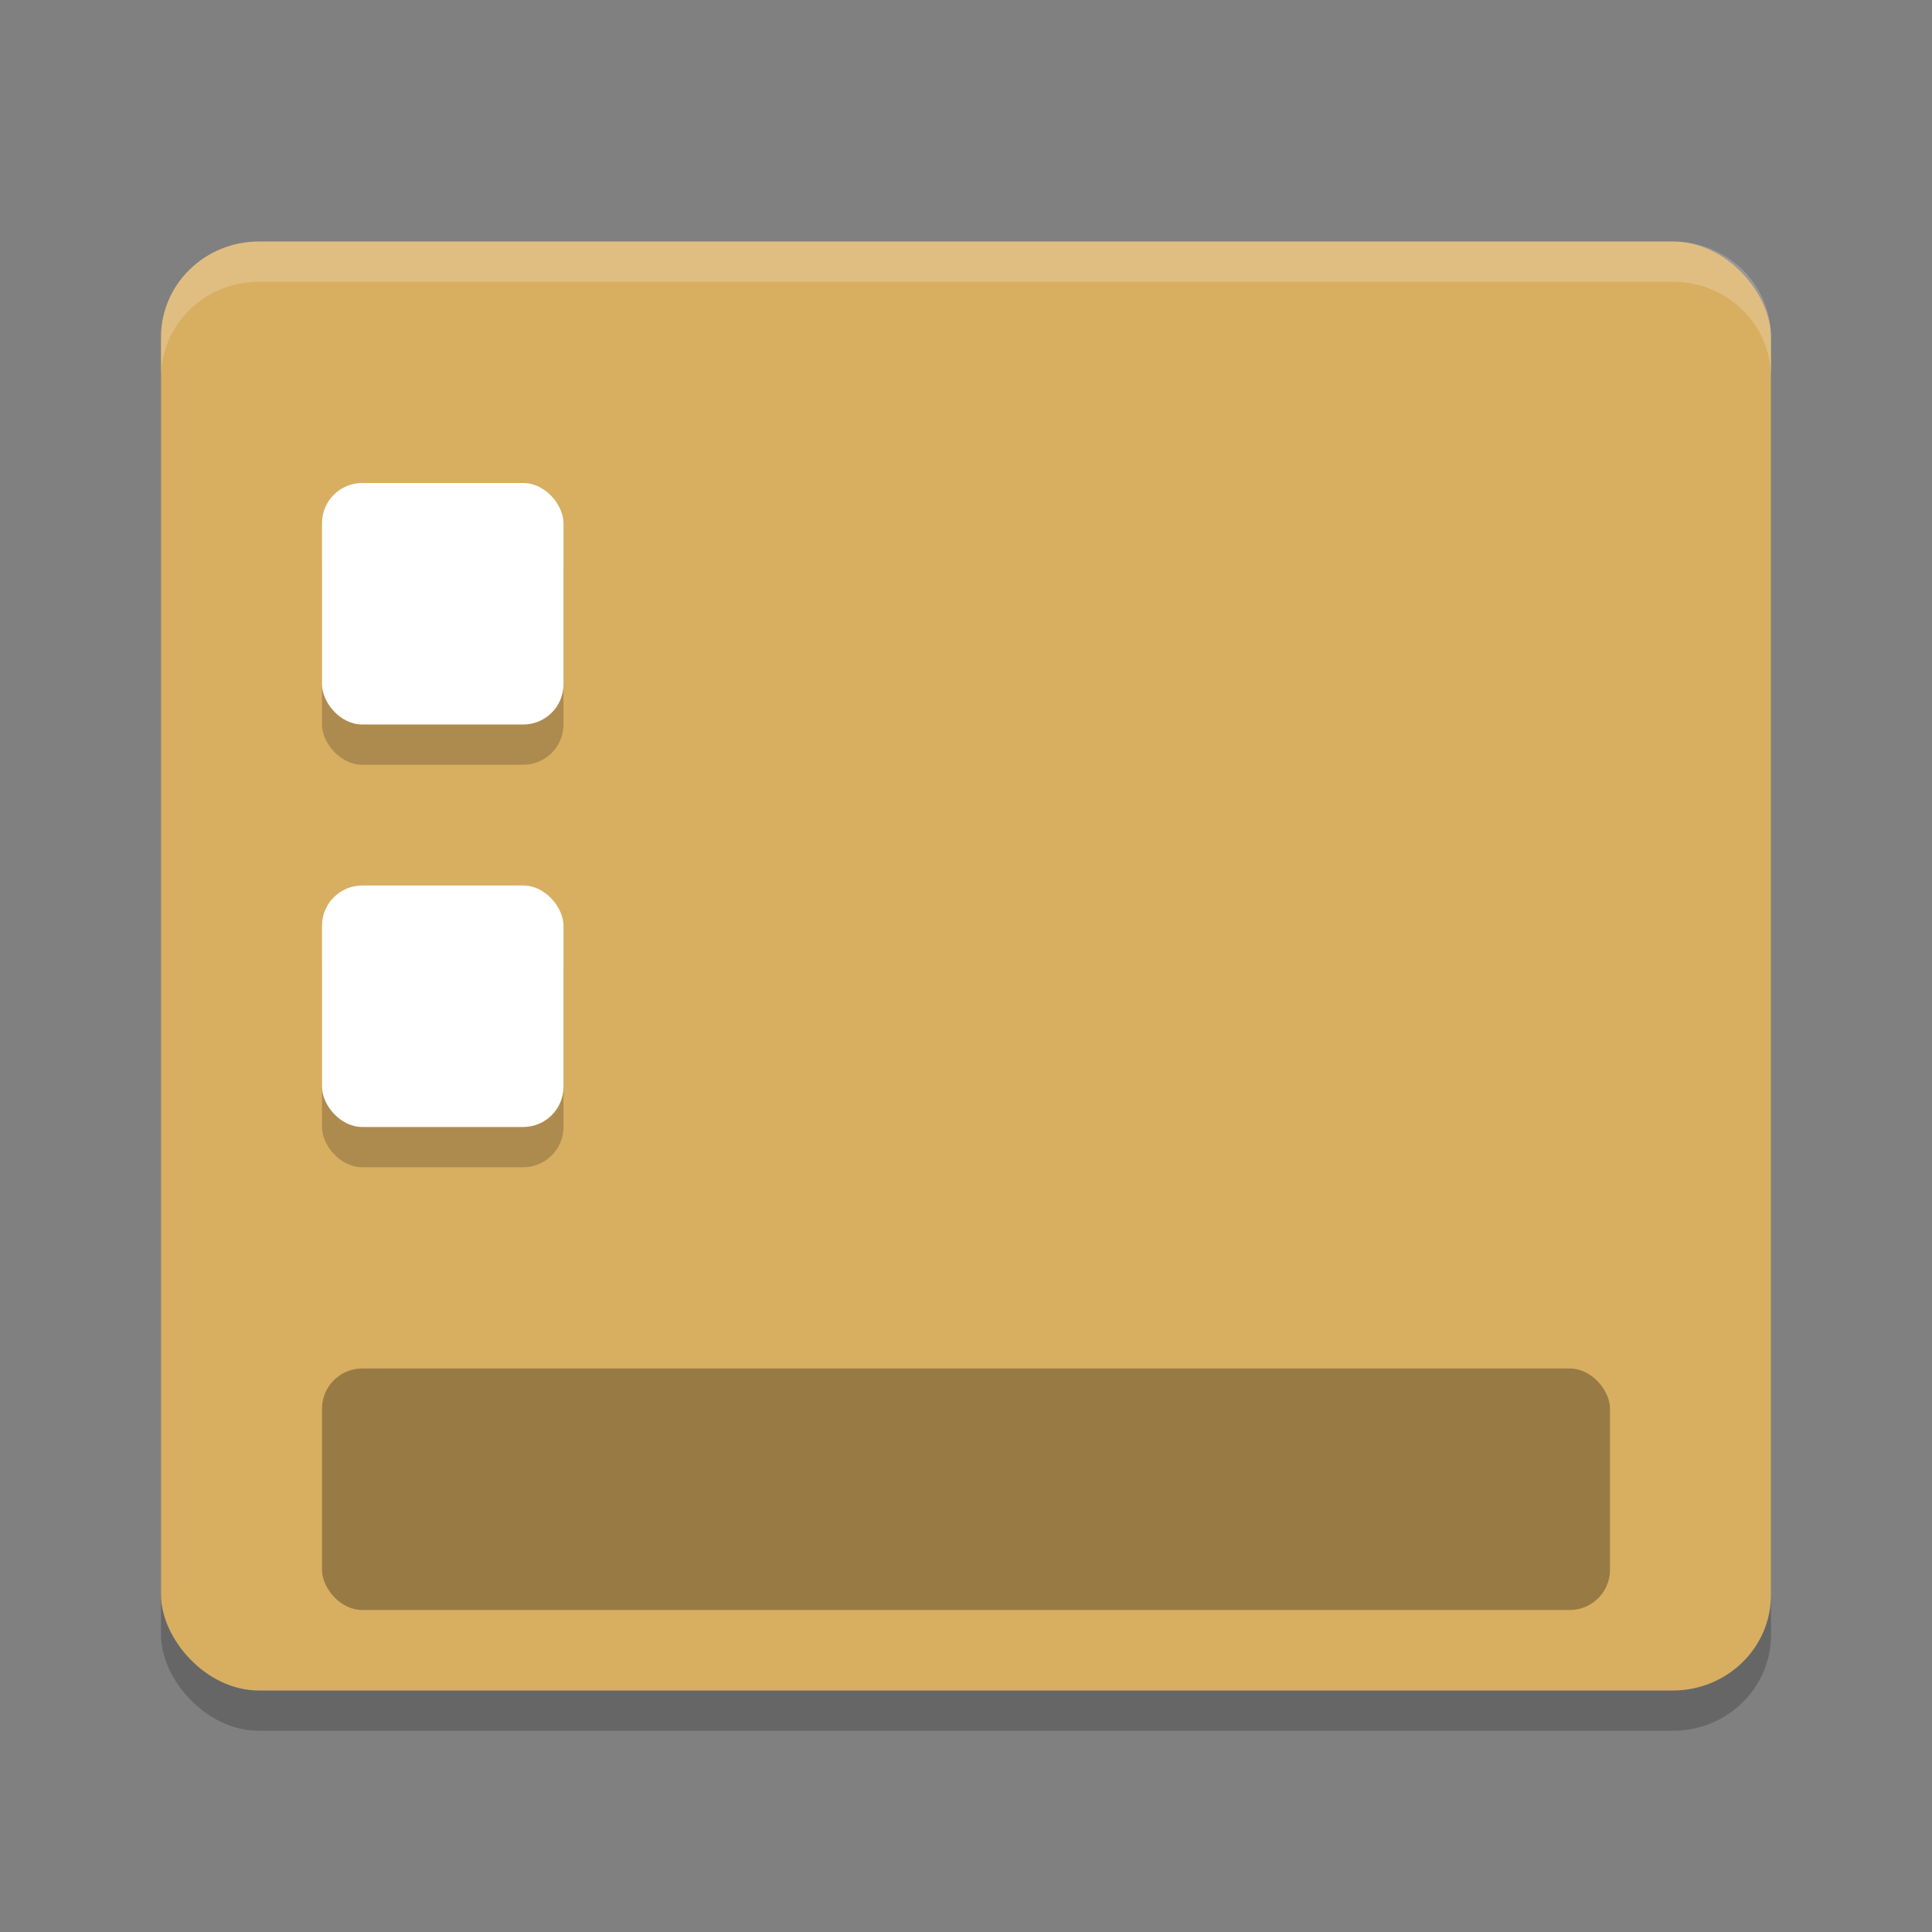 <?xml version="1.0" encoding="UTF-8" standalone="no"?>
<svg
   xmlns:dc="http://purl.org/dc/elements/1.1/"
   xmlns:cc="http://creativecommons.org/ns#"
   xmlns:rdf="http://www.w3.org/1999/02/22-rdf-syntax-ns#"
   xmlns:svg="http://www.w3.org/2000/svg"
   xmlns="http://www.w3.org/2000/svg"
   xmlns:sodipodi="http://sodipodi.sourceforge.net/DTD/sodipodi-0.dtd"
   xmlns:inkscape="http://www.inkscape.org/namespaces/inkscape"
   width="48"
   height="48"
   version="1.1"
   id="svg18"
   sodipodi:docname="deepin-toggle-desktop.svg"
   inkscape:version="0.92.5 (2060ec1f9f, 2020-04-08)">
  <rect width="100%" height="100%" fill="#808080" stroke="none"/>
  <defs
     id="defs22" />
  <sodipodi:namedview
     pagecolor="#ffffff"
     bordercolor="#debc7c"
     borderopacity="1"
     objecttolerance="10"
     gridtolerance="10"
     guidetolerance="10"
     inkscape:pageopacity="0"
     inkscape:pageshadow="2"
     inkscape:window-width="783"
     inkscape:window-height="480"
     id="namedview20"
     showgrid="false"
     inkscape:zoom="4.9166667"
     inkscape:cx="-1.1186441"
     inkscape:cy="24"
     inkscape:window-x="0"
     inkscape:window-y="28"
     inkscape:window-maximized="0"
     inkscape:current-layer="svg18" />
  <rect
     style="opacity:0.2;stroke:#e8d0a3;stroke-width:0;stroke-linecap:round;stroke-linejoin:round"
     width="40"
     height="36"
     x="4"
     y="7"
     rx="2.435"
     ry="2.378"
     id="rect2" />
  <rect
     style="fill:#d8ae61;stroke:#e8d0a3;stroke-width:0;stroke-linecap:round;stroke-linejoin:round;fill-opacity:1"
     width="40"
     height="36"
     x="4"
     y="6"
     rx="2.435"
     ry="2.378"
     id="rect4" />
  <rect
     style="opacity:0.3"
     width="32"
     height="6"
     x="8"
     y="34"
     rx="1"
     id="rect6" />
  <rect
     style="opacity:0.2"
     width="6"
     height="6"
     x="8"
     y="13"
     rx="1"
     id="rect8" />
  <rect
     style="fill:#ffffff"
     width="6"
     height="6"
     x="8"
     y="12"
     rx="1"
     id="rect10" />
  <rect
     style="opacity:0.2"
     width="6"
     height="6"
     x="8"
     y="23"
     rx="1"
     id="rect12" />
  <rect
     style="fill:#ffffff"
     width="6"
     height="6"
     x="8"
     y="22"
     rx="1"
     id="rect14" />
  <path
     style="opacity:0.2;fill:#ffffff;stroke:#e8d0a3;stroke-width:0;stroke-linecap:round;stroke-linejoin:round"
     d="M 6.436 6 C 5.087 6 4 7.061 4 8.379 L 4 9.379 C 4 8.061 5.087 7 6.436 7 L 41.564 7 C 42.913 7 44 8.061 44 9.379 L 44 8.379 C 44 7.061 42.913 6 41.564 6 L 6.436 6 z"
     id="path16" />
</svg>
